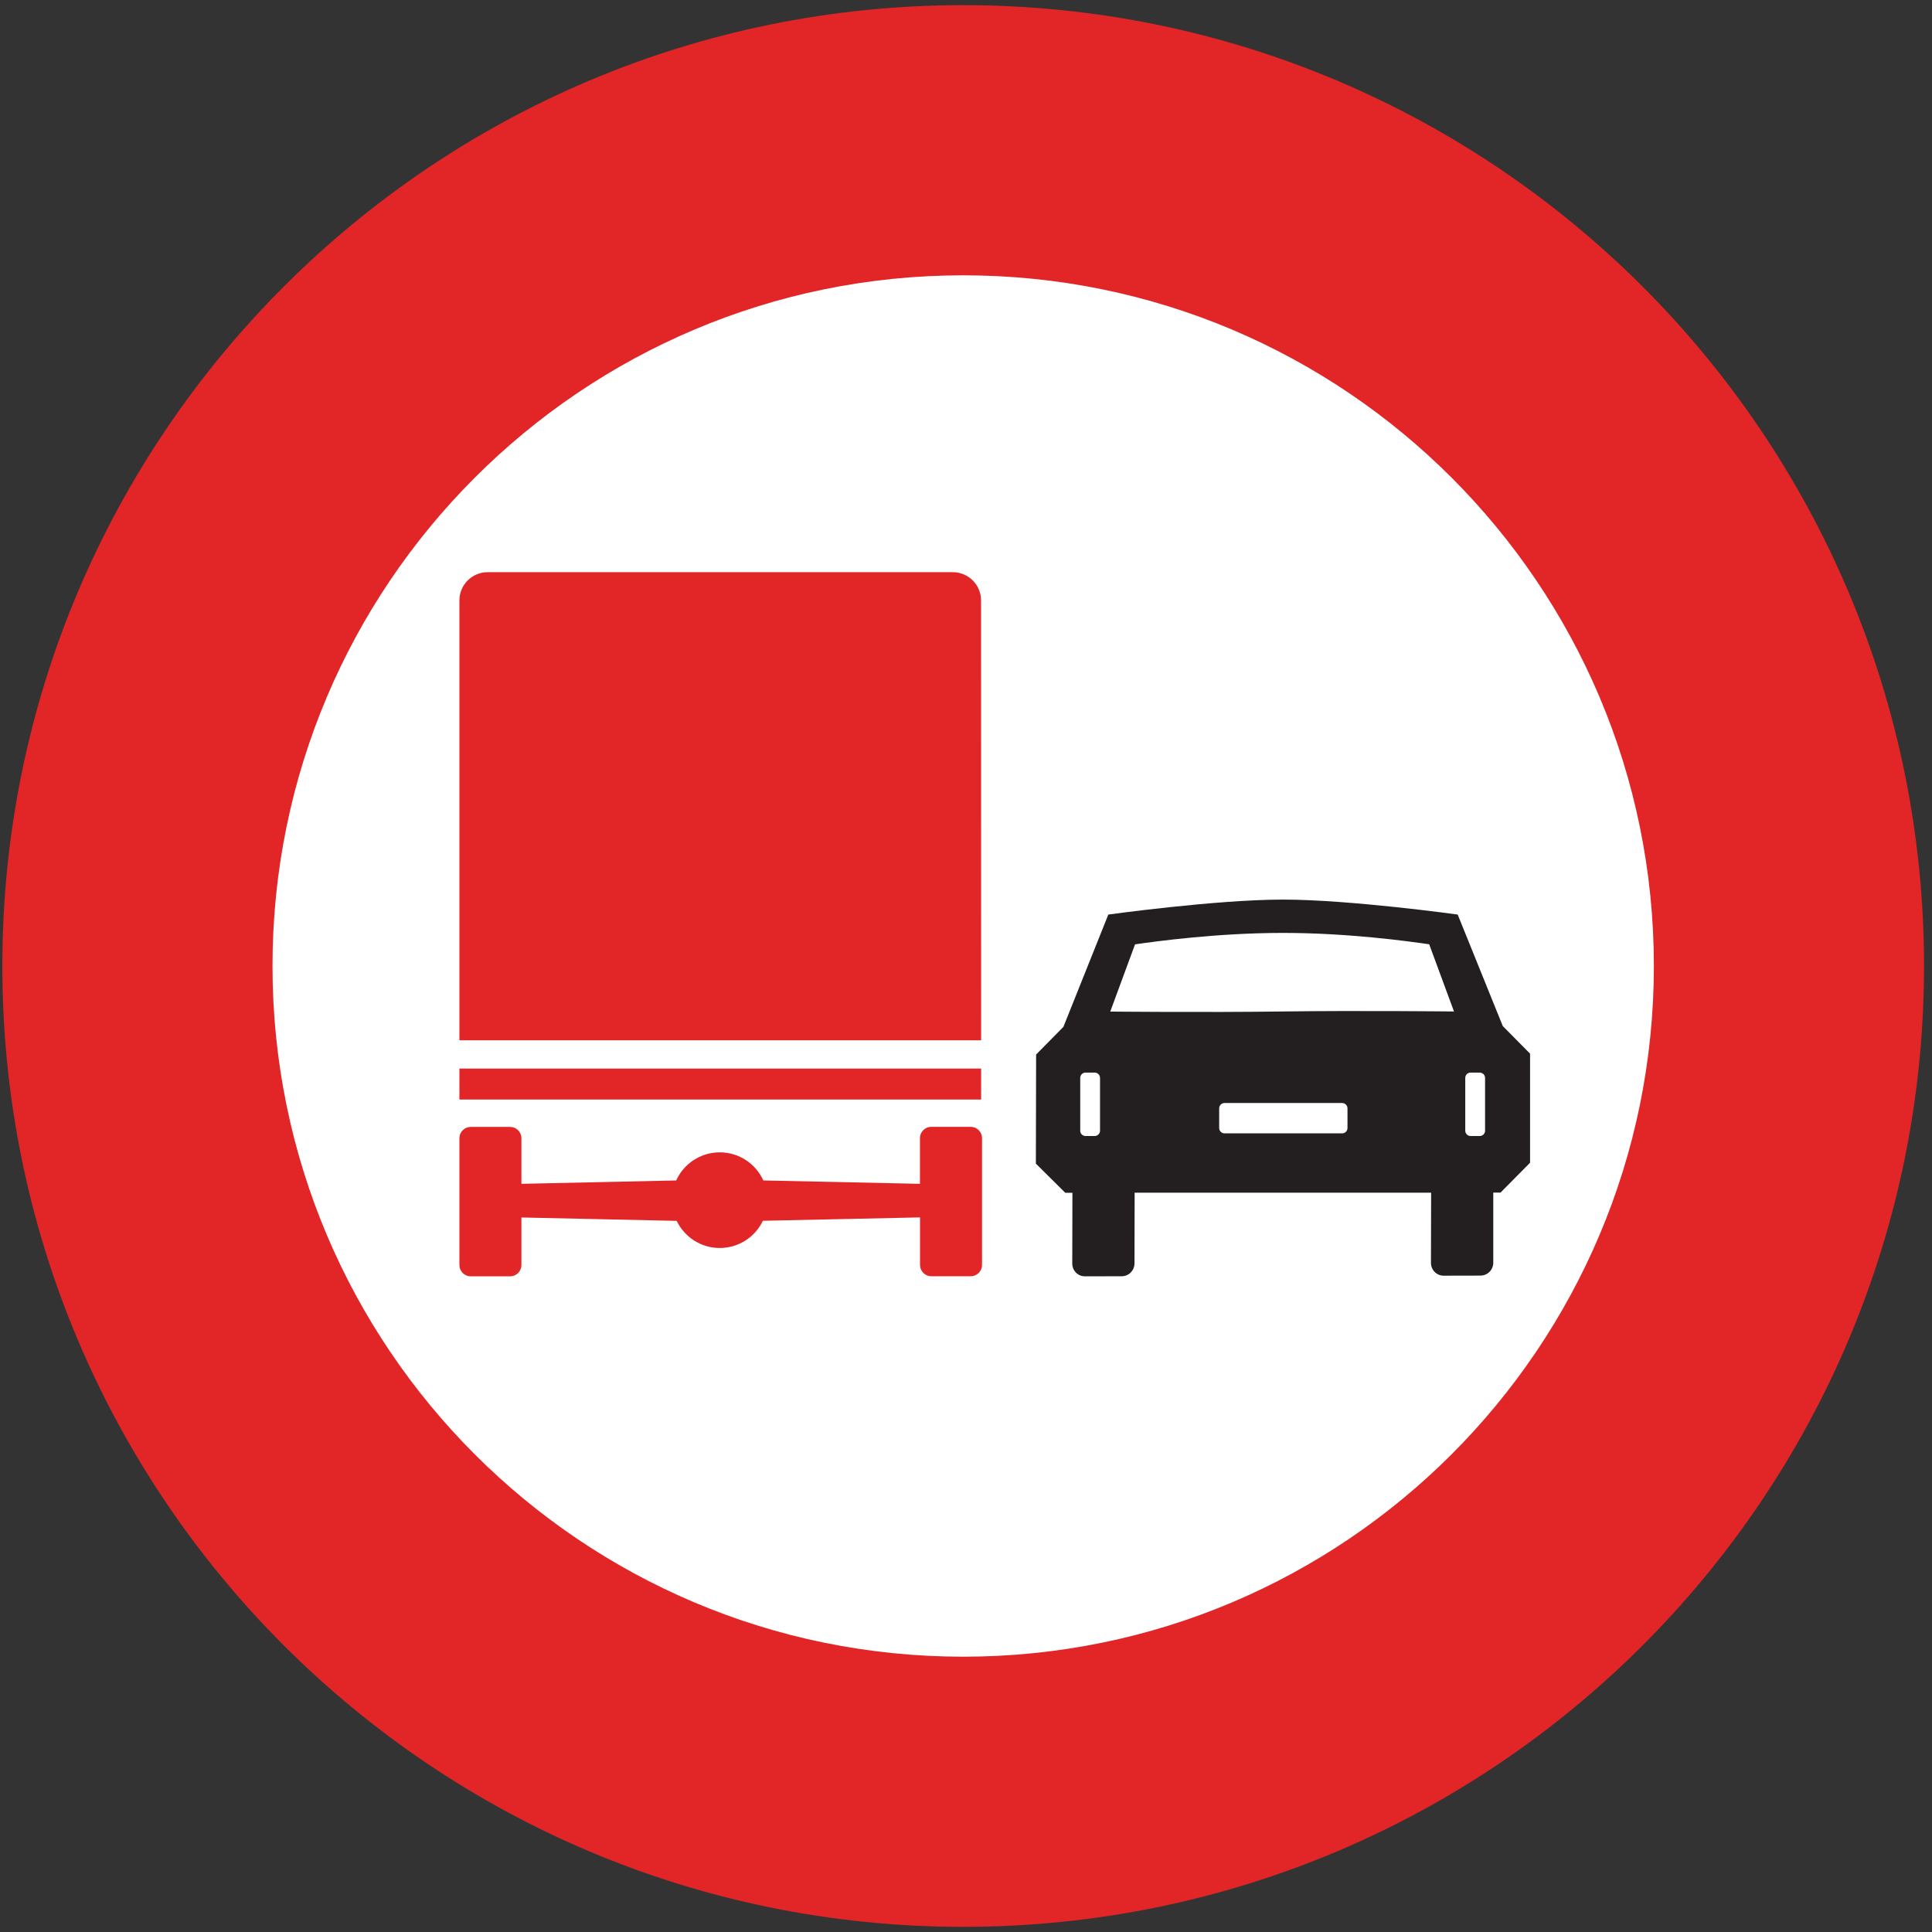 <?xml version="1.0" encoding="utf-8"?>
<!-- Generated by IcoMoon.io -->
<!DOCTYPE svg PUBLIC "-//W3C//DTD SVG 1.1//EN" "http://www.w3.org/Graphics/SVG/1.1/DTD/svg11.dtd">
<svg version="1.1" xmlns="http://www.w3.org/2000/svg" xmlns:xlink="http://www.w3.org/1999/xlink" width="24" height="24" viewBox="0 0 24 24">
<rect x="0" y="0" width="24" height="24" fill="#333333" stroke="none"/>
<path fill="#e22526" d="M11.965 0.064c-6.592 0-11.936 5.344-11.936 11.936s5.344 11.936 11.936 11.936c6.592 0 11.936-5.344 11.936-11.936s-5.344-11.936-11.936-11.936z"></path>
<path fill="#fff" d="M20.545 12c0-4.739-3.842-8.58-8.58-8.58s-8.58 3.842-8.58 8.58c0 4.739 3.842 8.58 8.58 8.58s8.58-3.842 8.58-8.58zM12.188 12.923h-6.481v-5.465c0-0.193 0.158-0.35 0.35-0.35h5.78c0.193 0 0.35 0.158 0.35 0.35zM12.188 13.659h-6.481v-0.385h6.481zM12.059 13.998c0.077 0 0.14 0.063 0.14 0.14v1.576c0 0.077-0.063 0.14-0.14 0.14h-0.49c-0.077 0-0.14-0.063-0.14-0.14v-0.591l-1.952 0.042c-0.096 0.2-0.299 0.338-0.536 0.338s-0.439-0.138-0.535-0.337l-1.929-0.042v0.591c0 0.077-0.063 0.14-0.14 0.14h-0.49c-0.077 0-0.14-0.063-0.14-0.14v-1.576c0-0.077 0.063-0.14 0.14-0.14h0.49c0.077 0 0.14 0.063 0.14 0.14v0.567l1.923-0.042c0.093-0.206 0.3-0.349 0.541-0.349s0.448 0.143 0.541 0.349l1.946 0.042v-0.568c0-0.077 0.063-0.14 0.14-0.14h0.49z"></path>
<path fill="#231f20" d="M13.21 12.756l-0.339 0.344-0.003 1.355 0.365 0.362h0.089l-0.002 0.88c-0 0.087 0.071 0.159 0.158 0.158l0.457-0.001c0.087-0 0.158-0.072 0.158-0.159l0.002-0.879h3.683l-0.002 0.873c-0 0.087 0.071 0.159 0.158 0.158l0.457-0.001c0.087-0 0.159-0.072 0.159-0.159l0-0.872h0.090l0.367-0.371v-1.355l-0.339-0.343-0.56-1.385c0 0-1.34-0.186-2.17-0.186s-2.17 0.186-2.17 0.186zM13.599 14.112h-0.114c-0.037 0-0.066-0.030-0.066-0.066v-0.656c0-0.037 0.030-0.066 0.066-0.066h0.114c0.036 0 0.066 0.030 0.066 0.066v0.656c0 0.036-0.030 0.066-0.066 0.066zM18.382 14.112h-0.114c-0.036 0-0.066-0.030-0.066-0.066v-0.656c0-0.037 0.030-0.066 0.066-0.066h0.114c0.036 0 0.066 0.030 0.066 0.066v0.656c0 0.036-0.030 0.066-0.066 0.066zM16.673 14.079h-1.462c-0.036 0-0.066-0.030-0.066-0.066v-0.245c0-0.036 0.030-0.066 0.066-0.066h1.462c0.036 0 0.066 0.030 0.066 0.066v0.245c0 0.036-0.030 0.066-0.066 0.066zM15.927 12.565c-0.967 0.013-2.135 0.001-2.135 0.001l0.308-0.835c0.258-0.037 1.010-0.141 1.827-0.142s1.569 0.104 1.827 0.141l0.308 0.835c0 0-1.181-0.013-2.135 0z"></path>
</svg>
